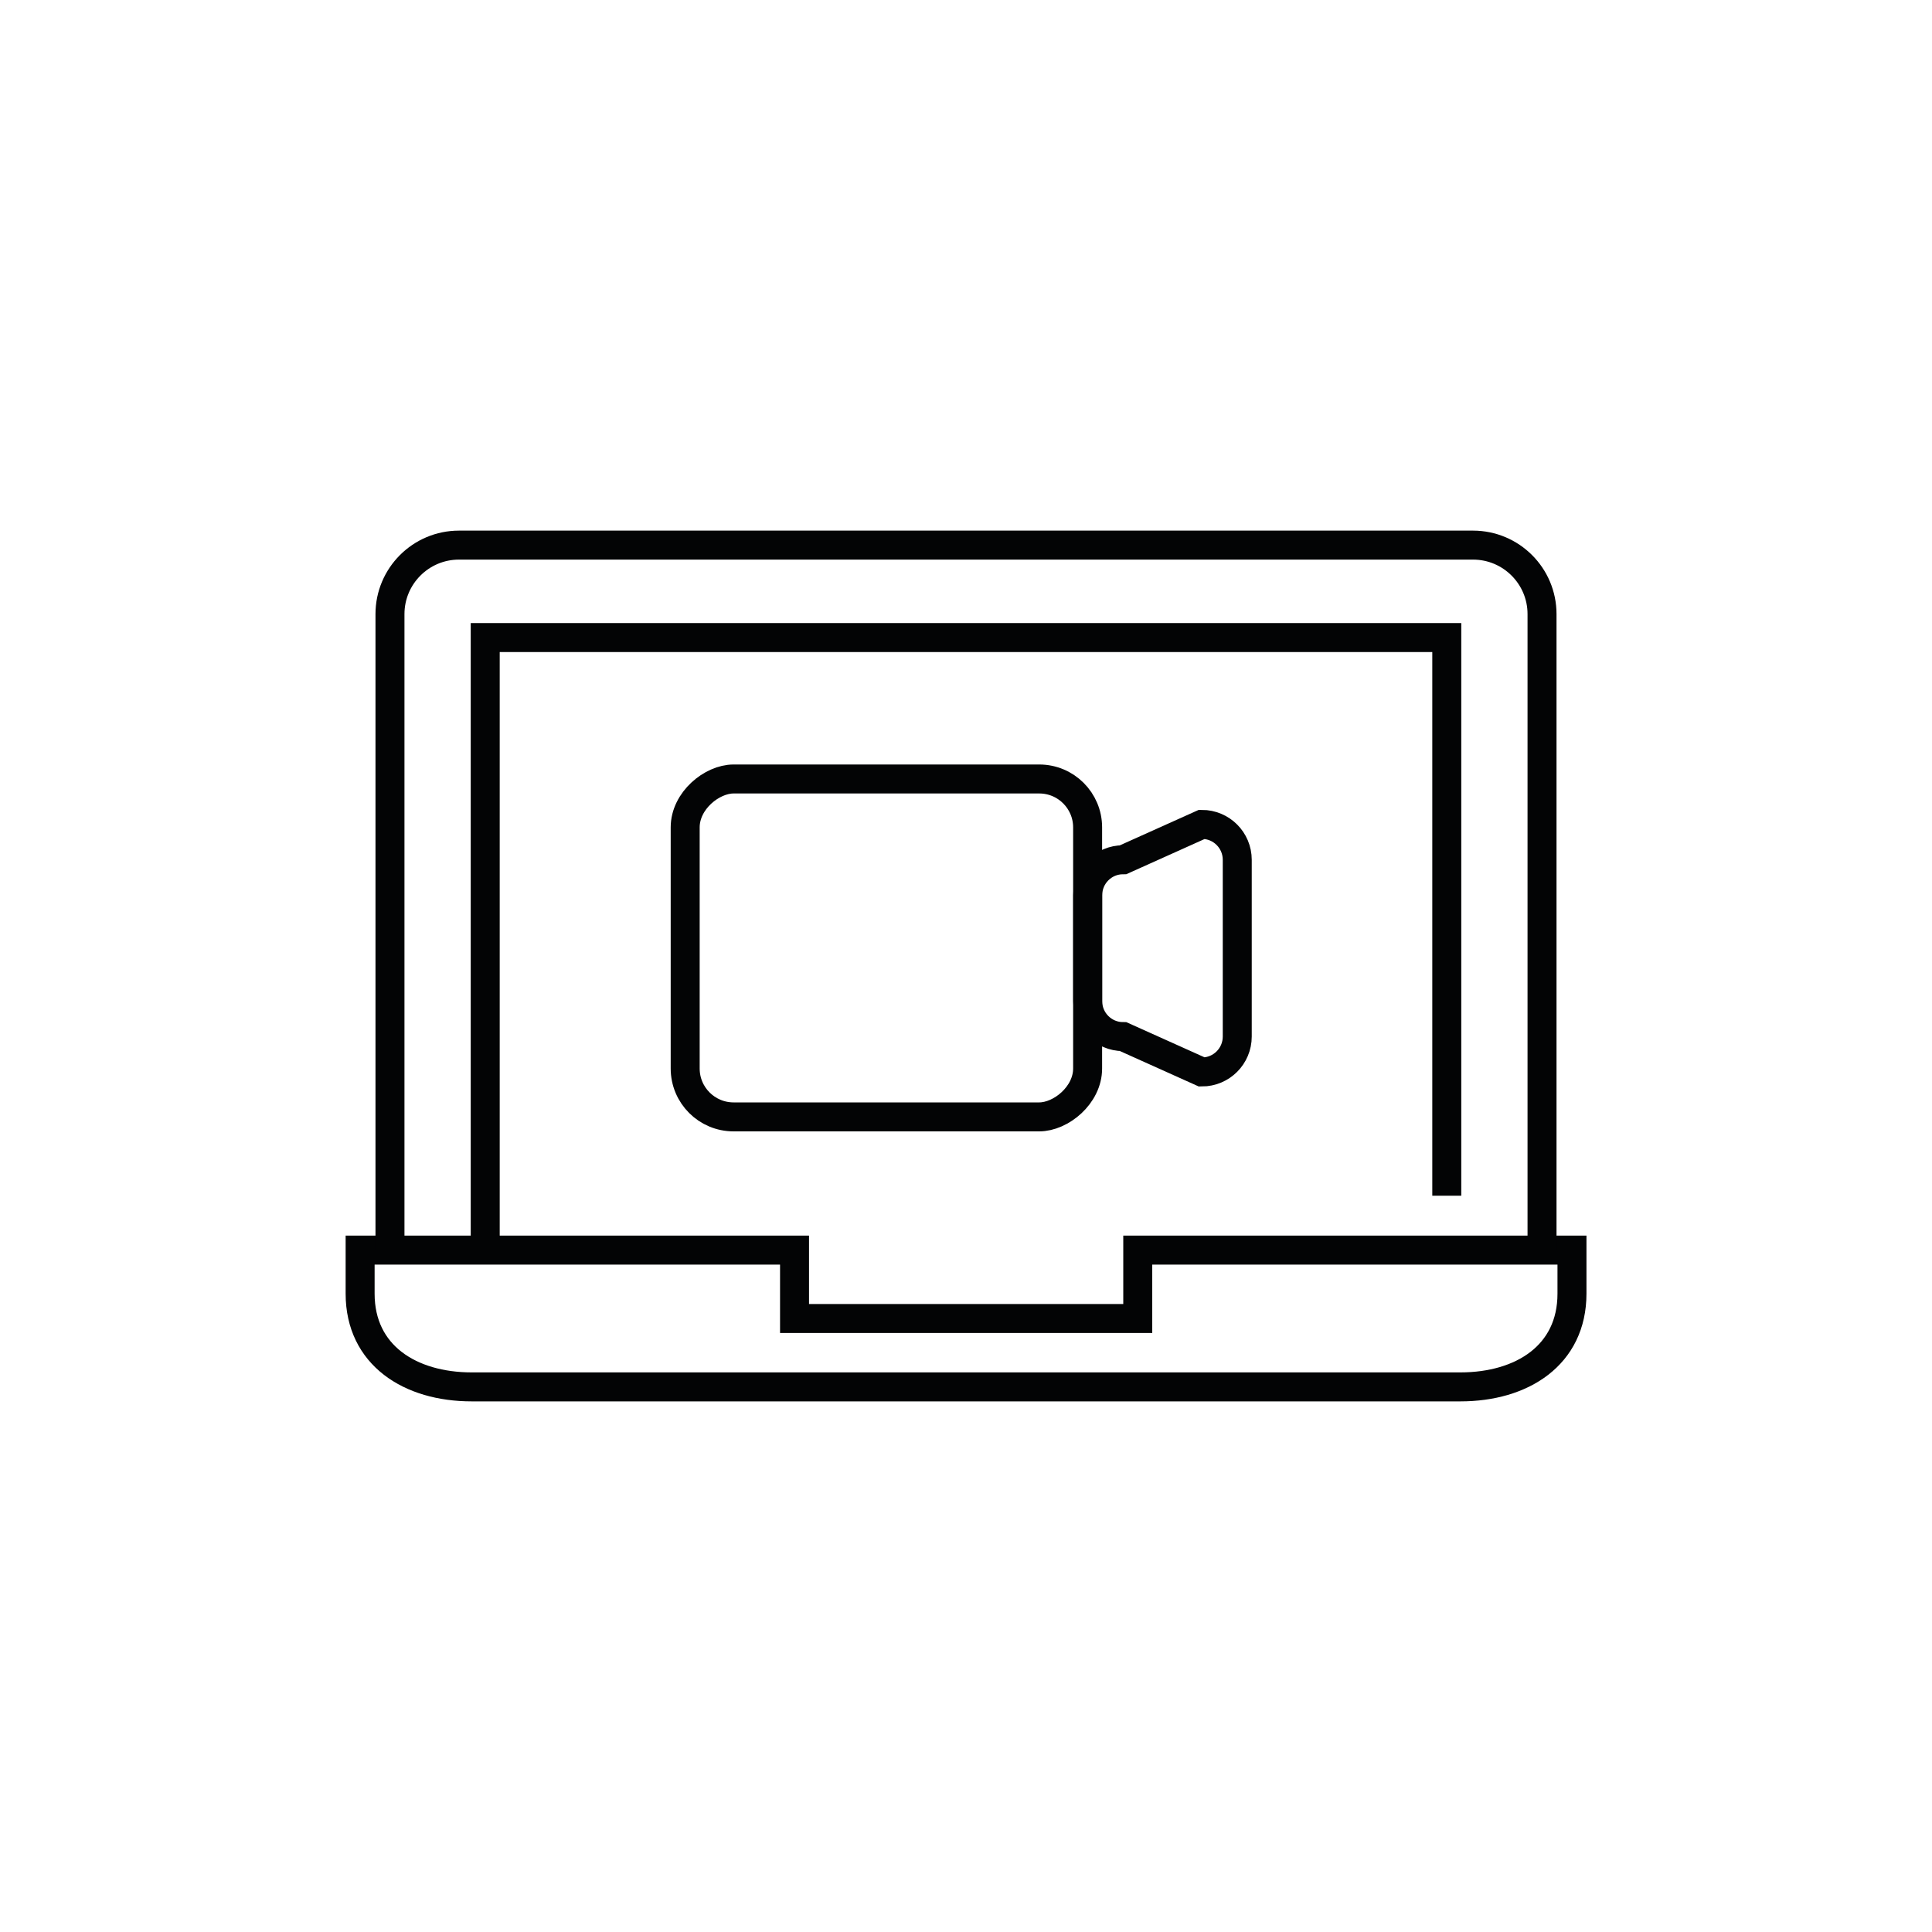 <?xml version="1.0" encoding="UTF-8"?>
<svg id="Icons" xmlns="http://www.w3.org/2000/svg" viewBox="0 0 200 200">
  <defs>
    <style>
      .cls-1 {
        fill: none;
        stroke: #030405;
        stroke-miterlimit: 10;
        stroke-width: 3px;
      }
    </style>
  </defs>
  <path class="cls-1" d="M117.78,129.41v7.08h-35.53v-7.08h-44.97v4.51c0,6.38,5.18,9.65,11.55,9.65h102.35c6.38,0,11.55-3.27,11.55-9.65v-4.51h-44.95Z"/>
  <path class="cls-1" d="M40.37,129.41V63.57c0-3.94,3.2-7.14,7.14-7.14h104.98c3.94,0,7.14,3.2,7.14,7.14v65.86"/>
  <polyline class="cls-1" points="149.77 123.78 149.77 66 50.23 66 50.23 129.41"/>
  <rect class="cls-1" x="74.28" y="77.3" width="34.98" height="41.66" rx="5.01" ry="5.01" transform="translate(189.89 6.36) rotate(90)"/>
  <path class="cls-1" d="M112.6,103.64v-10.97c0-2.03,1.64-3.67,3.67-3.67l8.14-3.66c2.03,0,3.67,1.64,3.67,3.67v18.29c0,2.03-1.64,3.67-3.67,3.67l-8.14-3.66c-2.03,0-3.67-1.64-3.67-3.67Z"/>
</svg>
